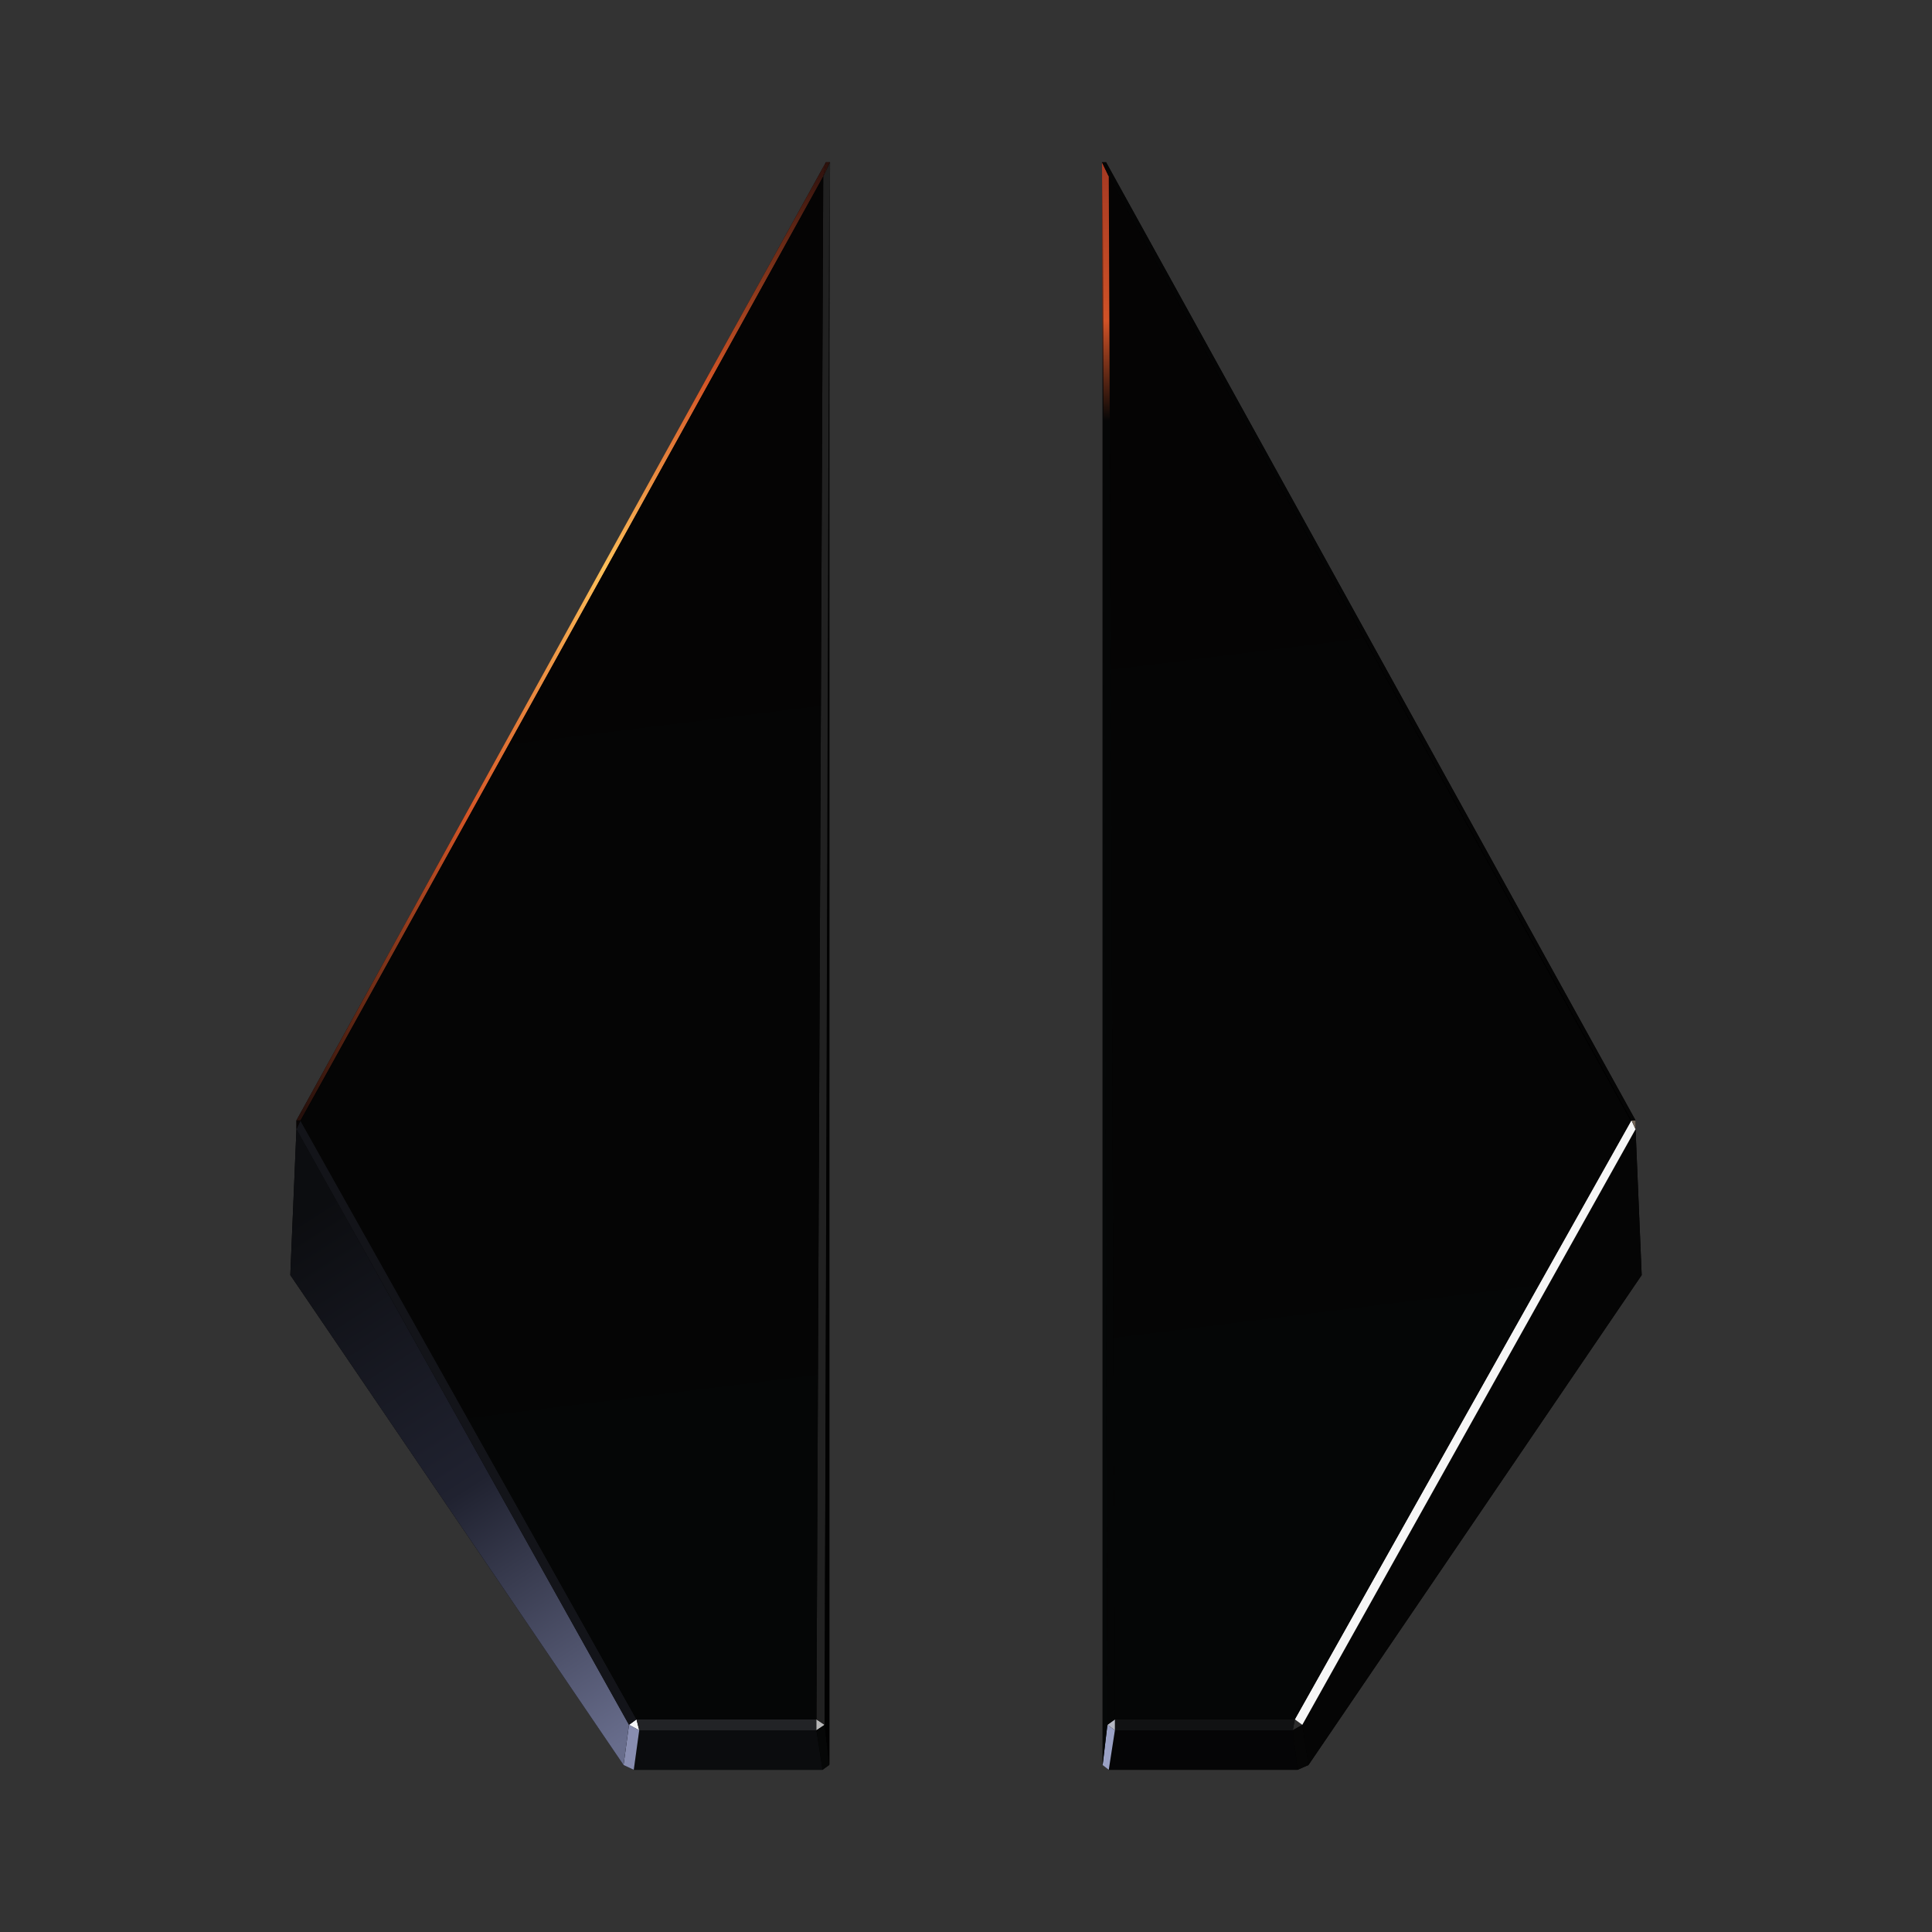 <?xml version="1.0" encoding="utf-8"?>
<!-- Generator: Adobe Illustrator 24.2.0, SVG Export Plug-In . SVG Version: 6.00 Build 0)  -->
<svg version="1.1" xmlns="http://www.w3.org/2000/svg" xmlns:xlink="http://www.w3.org/1999/xlink" x="0px" y="0px"
	 viewBox="0 0 283.5 283.5" style="enable-background:new 0 0 283.5 283.5;" xml:space="preserve">
<rect x="0" y="0" width="283.5" height="283.5" fill="#333333" stroke="none"/>
<style type="text/css">
	.st0{fill:#F5F6F8;}
	.st1{fill:#222326;}
	.st2{fill:#0B0C0E;}
	.st3{fill:#B6B6B7;}
	.st4{fill:#060707;}
	.st5{fill:#888DB0;}
	.st6{fill:url(#SVGID_1_);}
	.st7{fill:#131419;}
	.st8{fill:#080505;}
	.st9{fill:url(#SVGID_2_);}
	.st10{fill:#212121;}
	.st11{fill:#010101;}
	.st12{fill:url(#SVGID_3_);}
	.st13{fill:#2D2D2D;}
	.st14{fill:#111213;}
	.st15{fill:#050506;}
	.st16{fill:#B5B8C3;}
	.st17{fill:#9AA1C5;}
	.st18{fill:#060606;}
	.st19{fill:#050505;}
	.st20{fill:#F6F6F6;}
	.st21{fill:#716558;}
	.st22{fill:url(#SVGID_4_);}
	.st23{fill:url(#SVGID_5_);}
	.st24{fill:#050707;}
</style>
<g id="Layer_3">
	<g>
		<polygon points="240.9,187.1 192,259 190.4,259.7 162.7,259.7 161.8,258.9 161.8,52.1 161.7,23.8 162.3,23.8 240,164.4 240,165.7 
					"/>
		<polygon points="121.8,23.8 121.7,49.6 121.7,258.9 120.7,259.7 93,259.7 91.5,259 42.6,187.1 43.5,165.7 43.5,164.4 121.2,23.8 
					"/>
	</g>
</g>
<g id="Layer_2">
	<g>
		<polygon class="st0" points="93.4,252.3 93.8,253.9 92.3,253.1 		"/>
		<polygon class="st1" points="119.8,252.3 93.4,252.3 93.8,253.9 119.8,253.9 		"/>
		<polygon class="st2" points="93.8,253.9 93,259.7 120.7,259.7 119.8,253.9 		"/>
		<polygon class="st3" points="121,253.1 119.8,252.3 119.8,253.9 		"/>
		<polygon class="st4" points="120.7,259.7 121.7,259 121,253.1 119.8,253.9 		"/>
		<polygon class="st5" points="92.3,253.1 91.5,259 93,259.7 93.8,253.9 		"/>
		<linearGradient id="SVGID_1_" gradientUnits="userSpaceOnUse" x1="44.348" y1="178.446" x2="93.077" y2="254.653">
			<stop  offset="0" style="stop-color:#0C0D10"/>
			<stop  offset="0.515" style="stop-color:#202230"/>
			<stop  offset="1" style="stop-color:#686D8C"/>
		</linearGradient>
		<polygon class="st6" points="91.5,259 42.6,187.1 43.5,165.7 92.3,253.1 		"/>
		<polygon class="st7" points="92.3,253.1 93.4,252.3 44.1,164.4 43.5,165.7 		"/>
		<polygon class="st8" points="43.5,165.7 43.5,164.4 44.1,164.4 		"/>
		<linearGradient id="SVGID_2_" gradientUnits="userSpaceOnUse" x1="120.478" y1="25.781" x2="44.36" y2="163.32">
			<stop  offset="0" style="stop-color:#35140E"/>
			<stop  offset="0.221" style="stop-color:#D45627"/>
			<stop  offset="0.418" style="stop-color:#FDBF5A"/>
			<stop  offset="0.679" style="stop-color:#D55627"/>
			<stop  offset="1" style="stop-color:#27100B"/>
		</linearGradient>
		<polygon class="st9" points="43.5,164.4 121.2,23.8 120.8,25.9 44.1,164.4 		"/>
		<polygon class="st10" points="119.8,252.3 121,253.1 121.8,23.8 120.8,25.9 		"/>
		<polygon class="st11" points="121.7,23.8 121.7,259 121,253.1 		"/>
		<linearGradient id="SVGID_3_" gradientUnits="userSpaceOnUse" x1="120.814" y1="24.817" x2="121.763" y2="24.817">
			<stop  offset="0" style="stop-color:#35140E"/>
			<stop  offset="1" style="stop-color:#27100B"/>
		</linearGradient>
		<polygon class="st12" points="121.2,23.8 120.8,25.9 121.8,23.8 		"/>
		<polygon class="st13" points="190,252.3 189.7,253.9 191.1,253.1 		"/>
		<polygon class="st14" points="163.6,252.3 190,252.3 189.7,253.9 163.6,253.9 		"/>
		<polygon class="st15" points="189.7,253.9 190.4,259.7 162.7,259.7 163.6,253.9 		"/>
		<polygon class="st16" points="162.5,253.1 163.6,252.3 163.6,253.9 		"/>
		<polygon class="st17" points="162.7,259.7 161.8,259 162.5,253.1 163.6,253.9 		"/>
		<polygon class="st18" points="191.1,253.1 192,259 190.4,259.7 189.7,253.9 		"/>
		<polygon class="st19" points="192,259 240.9,187.1 240,165.7 191.1,253.1 		"/>
		<polygon class="st20" points="191.1,253.1 190,252.3 239.4,164.4 240,165.7 		"/>
		<polygon class="st21" points="240,165.7 240,164.4 239.4,164.4 		"/>
		<polygon class="st19" points="240,164.4 162.3,23.8 162.7,25.9 239.4,164.4 		"/>
		<linearGradient id="SVGID_4_" gradientUnits="userSpaceOnUse" x1="127.882" y1="53.05" x2="151.975" y2="246.818">
			<stop  offset="2.700501e-03" style="stop-color:#050404"/>
			<stop  offset="1" style="stop-color:#050606"/>
		</linearGradient>
		<path class="st22" d="M119.8,252.3H93.4l-49.3-87.8l76.7-138.6L119.8,252.3z M163.6,252.3H190l49.3-87.8L162.7,25.9L163.6,252.3z"
			/>
		<linearGradient id="SVGID_5_" gradientUnits="userSpaceOnUse" x1="164.146" y1="24.772" x2="163.577" y2="68.088">
			<stop  offset="0" style="stop-color:#A63A23"/>
			<stop  offset="0.515" style="stop-color:#D05227"/>
			<stop  offset="0.855" style="stop-color:#050606"/>
		</linearGradient>
		<polygon class="st23" points="163.6,252.3 162.5,253.1 161.7,23.8 162.7,25.9 		"/>
		<polygon class="st24" points="161.8,23.8 161.8,259 162.5,253.1 		"/>
		<polygon class="st19" points="162.3,23.8 162.7,25.9 161.7,23.8 		"/>
	</g>
</g>
</svg>
